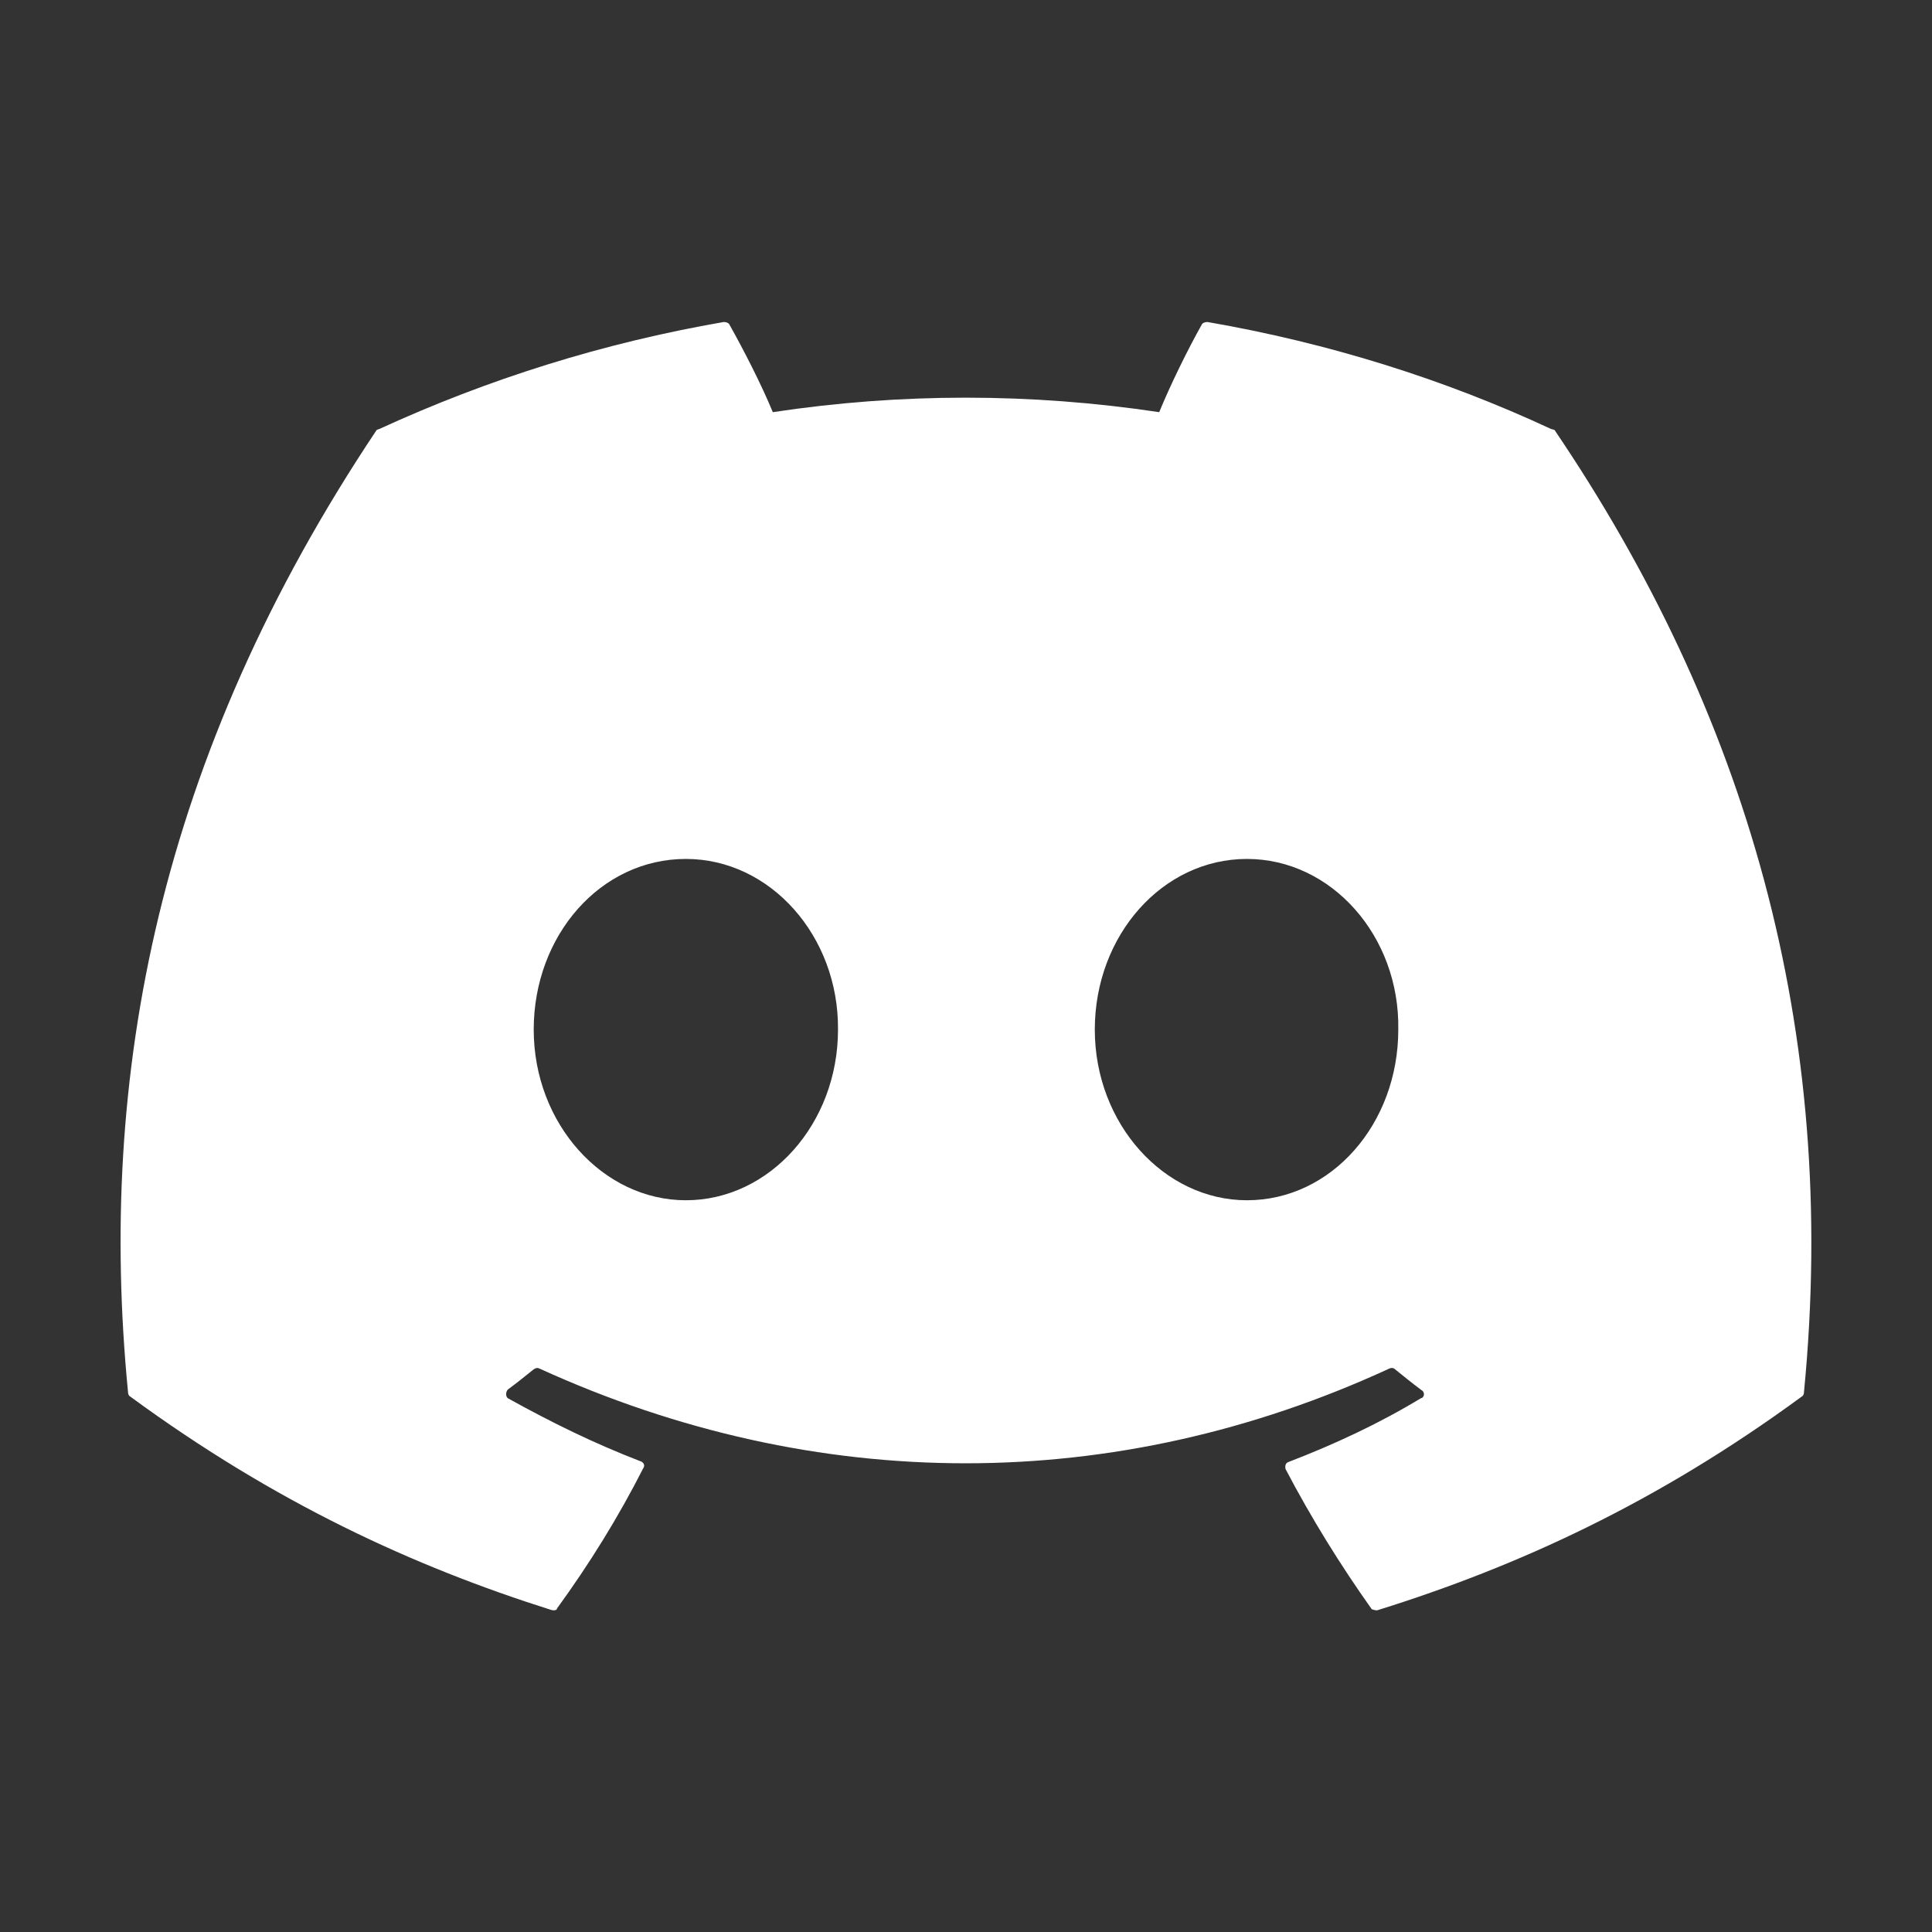 <svg width="24" height="24" viewBox="0 0 24 24" fill="none" xmlns="http://www.w3.org/2000/svg" xmlns:xlink="http://www.w3.org/1999/xlink">
	<rect x="0" y="0" width="24" height="24" fill="#333333" stroke="none"/>
	<desc>
			Created with Pixso.
	</desc>
	<defs>
		<clipPath id="clip1_2108">
			<rect id="ic:baseline-discord" rx="0" width="23" height="23" transform="translate(0.5 0.5)" fill="white" fill-opacity="0"/>
		</clipPath>
	</defs>
	<rect id="ic:baseline-discord" rx="0" width="23" height="23" transform="translate(0.5 0.5)" fill="#FFFFFF" fill-opacity="0"/>
	<g clip-path="url(#clip1_2108)">
		<path id="Vector" d="M19.27 5.33C17.94 4.71 16.5 4.26 15 4C14.97 4 14.94 4.01 14.93 4.03C14.75 4.35 14.54 4.78 14.4 5.12C12.8 4.88 11.19 4.88 9.6 5.12C9.46 4.78 9.24 4.35 9.06 4.03C9.05 4.01 9.02 4 8.99 4C7.49 4.26 6.06 4.71 4.71 5.33C4.7 5.33 4.69 5.34 4.68 5.34C1.96 9.41 1.21 13.38 1.59 17.29C1.59 17.32 1.6 17.34 1.62 17.35C3.42 18.67 5.14 19.46 6.85 20C6.89 20.01 6.92 20 6.92 19.98C7.32 19.43 7.68 18.85 7.99 18.24C8.02 18.2 7.99 18.16 7.95 18.15C7.38 17.93 6.85 17.67 6.31 17.37C6.28 17.35 6.28 17.29 6.31 17.26C6.42 17.18 6.53 17.09 6.63 17.01C6.66 16.99 6.68 16.99 6.7 17C10.14 18.57 13.86 18.57 17.26 17C17.28 16.99 17.31 16.99 17.33 17.01C17.44 17.1 17.54 17.18 17.66 17.27C17.7 17.29 17.7 17.36 17.65 17.37C17.12 17.69 16.58 17.94 16.01 18.16C15.97 18.17 15.96 18.21 15.97 18.25C16.29 18.86 16.65 19.44 17.04 19.99C17.07 20 17.1 20.01 17.12 20C18.85 19.46 20.58 18.67 22.38 17.35C22.4 17.34 22.41 17.32 22.41 17.29C22.85 12.77 21.68 8.84 19.31 5.34C19.29 5.34 19.29 5.33 19.27 5.33ZM8.52 14.91C7.49 14.91 6.63 13.96 6.63 12.79C6.63 11.62 7.46 10.67 8.52 10.67C9.57 10.67 10.42 11.63 10.41 12.79C10.41 13.96 9.56 14.91 8.52 14.91ZM15.49 14.91C14.46 14.91 13.6 13.96 13.6 12.79C13.6 11.62 14.44 10.67 15.49 10.67C16.54 10.67 17.39 11.63 17.37 12.79C17.37 13.96 16.54 14.91 15.49 14.91Z" fill="#FFFFFF" fill-opacity="1" fill-rule="nonzero"/>
	</g>
</svg>
